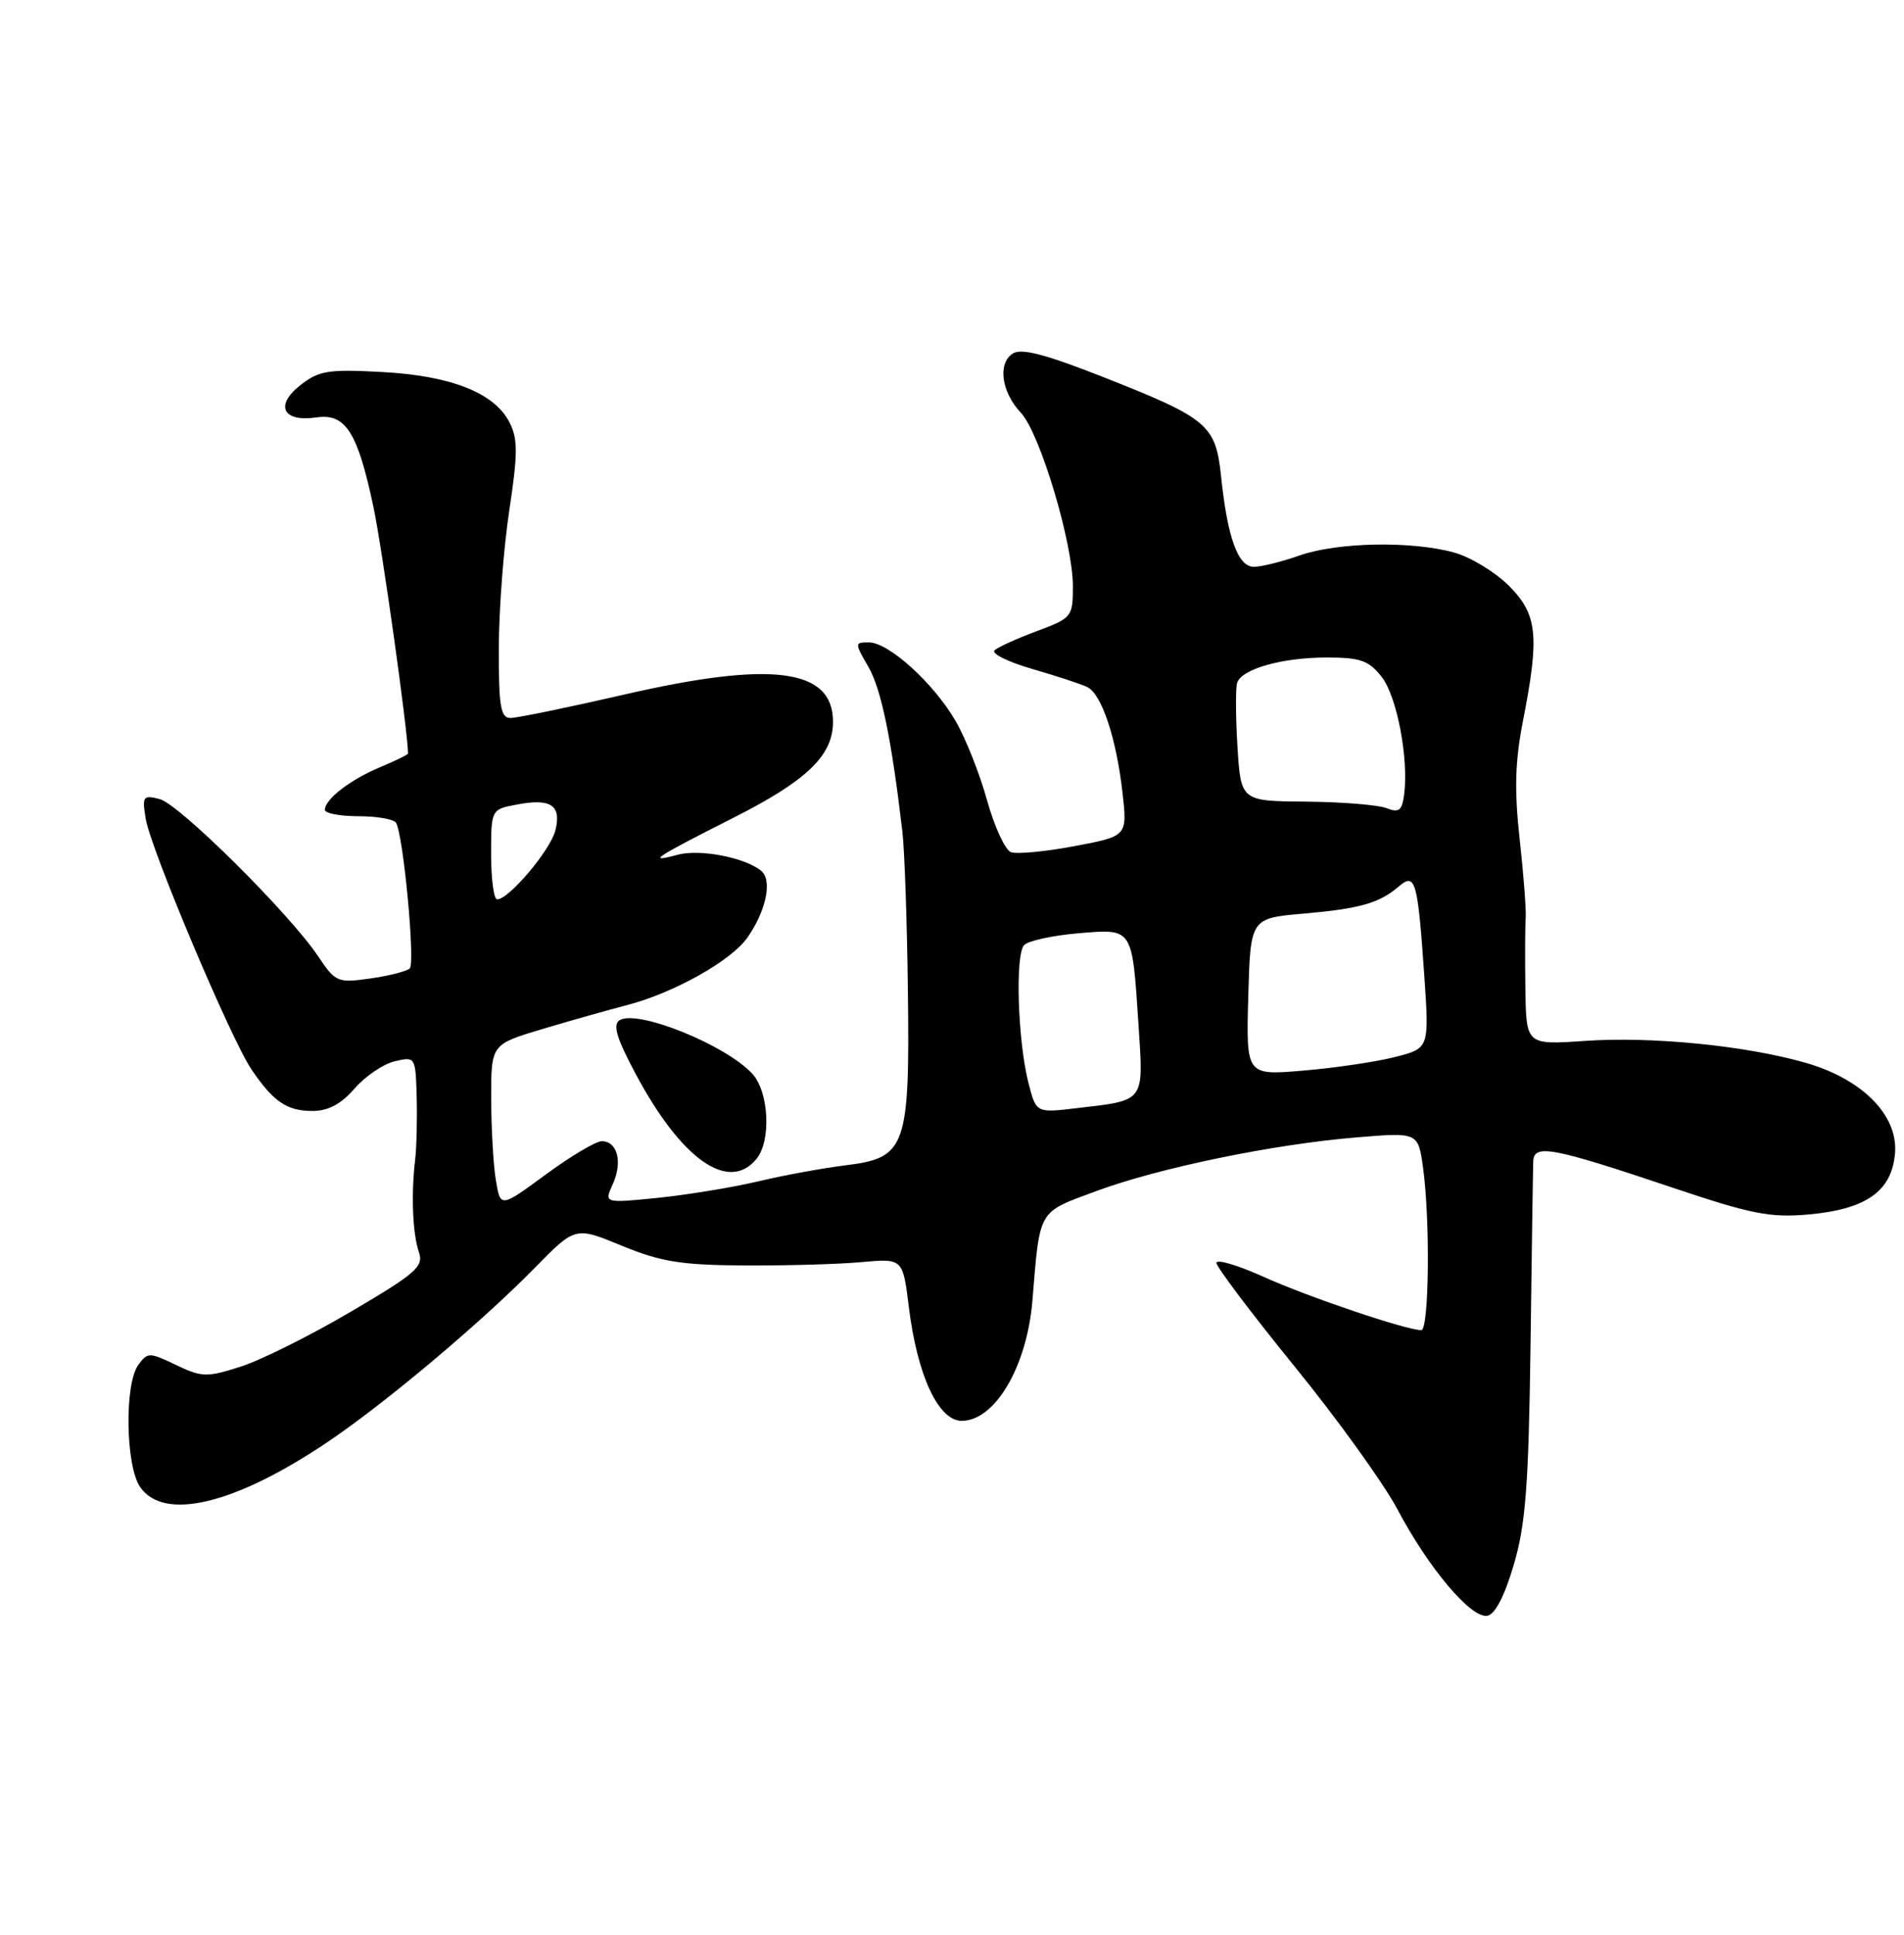 <?xml version="1.0" encoding="UTF-8" standalone="no"?>
<!DOCTYPE svg PUBLIC "-//W3C//DTD SVG 1.1//EN" "http://www.w3.org/Graphics/SVG/1.1/DTD/svg11.dtd" >
<svg xmlns="http://www.w3.org/2000/svg" xmlns:xlink="http://www.w3.org/1999/xlink" version="1.1" viewBox="0 0 252 256">
 <g >
 <path fill="currentColor"
d=" M 200.37 206.99 C 201.93 201.65 202.32 196.52 202.57 178.00 C 202.73 165.62 202.89 154.68 202.93 153.67 C 203.02 151.33 205.37 151.77 221.50 157.19 C 231.82 160.66 234.32 161.15 239.40 160.69 C 247.00 160.01 250.39 157.61 250.81 152.61 C 251.24 147.57 246.48 142.76 238.93 140.61 C 230.96 138.34 218.58 137.12 209.75 137.73 C 202.00 138.26 202.00 138.26 201.89 130.88 C 201.83 126.82 201.85 122.60 201.93 121.50 C 202.01 120.40 201.65 115.67 201.13 111.00 C 200.42 104.60 200.52 100.77 201.55 95.50 C 203.79 84.09 203.50 81.30 199.70 77.50 C 197.89 75.69 194.63 73.71 192.45 73.11 C 186.84 71.55 176.99 71.74 172.00 73.50 C 169.66 74.32 166.94 75.00 165.95 75.00 C 163.85 75.00 162.46 71.15 161.61 63.02 C 160.90 56.21 159.89 55.36 146.04 49.90 C 138.35 46.87 135.17 46.04 134.04 46.78 C 132.02 48.10 132.53 51.87 135.12 54.62 C 137.64 57.31 142.00 71.85 142.00 77.56 C 142.00 81.62 141.87 81.78 137.25 83.50 C 134.64 84.47 132.11 85.61 131.64 86.04 C 131.16 86.47 133.41 87.59 136.64 88.52 C 139.86 89.45 143.14 90.53 143.92 90.92 C 145.81 91.85 147.75 97.68 148.56 104.83 C 149.22 110.64 149.22 110.64 142.20 111.96 C 138.34 112.69 134.56 113.04 133.79 112.75 C 133.02 112.45 131.60 109.35 130.63 105.86 C 129.66 102.36 127.79 97.65 126.47 95.39 C 123.55 90.37 117.62 85.00 115.00 85.00 C 113.10 85.00 113.10 85.06 114.94 88.25 C 116.64 91.20 117.98 97.70 119.43 110.00 C 119.72 112.47 120.05 121.92 120.16 131.00 C 120.42 151.80 119.92 153.20 111.99 154.18 C 108.97 154.55 103.72 155.51 100.32 156.32 C 96.92 157.12 90.95 158.10 87.04 158.50 C 79.95 159.21 79.95 159.21 81.11 156.67 C 82.43 153.75 81.72 151.00 79.64 151.00 C 78.86 151.00 75.52 152.99 72.23 155.41 C 66.23 159.82 66.23 159.82 65.63 156.16 C 65.29 154.15 65.02 149.28 65.01 145.35 C 65.00 138.19 65.00 138.19 71.75 136.17 C 75.46 135.06 80.53 133.63 83.00 132.99 C 89.19 131.38 96.79 127.12 98.93 124.05 C 101.42 120.48 102.25 116.45 100.74 115.22 C 98.56 113.44 92.59 112.30 89.64 113.11 C 85.50 114.23 86.64 113.48 97.06 108.21 C 106.83 103.27 110.25 99.97 110.25 95.50 C 110.25 88.46 102.19 87.40 82.68 91.89 C 75.23 93.60 68.43 95.00 67.57 95.00 C 66.26 95.00 66.00 93.49 66.02 85.75 C 66.03 80.66 66.66 72.45 67.41 67.50 C 68.55 59.97 68.55 58.07 67.43 55.88 C 65.42 51.97 59.67 49.70 50.50 49.22 C 43.39 48.84 42.19 49.04 39.71 51.00 C 36.33 53.68 37.46 55.88 41.89 55.23 C 45.73 54.67 47.32 57.16 49.41 67.00 C 50.58 72.51 54.00 96.89 54.00 99.71 C 54.00 99.85 52.33 100.67 50.29 101.52 C 46.34 103.17 43.00 105.76 43.00 107.15 C 43.00 107.62 45.00 108.00 47.44 108.00 C 49.88 108.00 52.12 108.39 52.41 108.86 C 53.38 110.42 54.98 127.42 54.23 128.14 C 53.83 128.52 51.48 129.12 49.00 129.47 C 44.68 130.08 44.40 129.96 42.12 126.55 C 38.31 120.87 23.73 106.40 21.13 105.73 C 18.94 105.17 18.80 105.36 19.28 108.31 C 19.92 112.29 30.54 137.44 33.28 141.50 C 36.18 145.78 37.97 147.00 41.37 147.00 C 43.43 147.00 45.15 146.09 46.93 144.03 C 48.34 142.40 50.74 140.78 52.25 140.42 C 54.97 139.79 55.00 139.83 55.15 145.14 C 55.23 148.09 55.14 151.85 54.94 153.50 C 54.40 158.04 54.61 163.25 55.44 165.66 C 56.10 167.58 55.11 168.46 46.47 173.54 C 41.12 176.69 34.56 179.96 31.88 180.82 C 27.37 182.26 26.74 182.25 23.30 180.61 C 19.75 178.91 19.54 178.91 18.30 180.61 C 16.45 183.14 16.62 194.02 18.56 196.78 C 21.72 201.30 31.05 199.07 43.26 190.87 C 50.89 185.75 63.66 175.02 70.82 167.72 C 76.14 162.29 76.14 162.29 82.32 164.84 C 87.48 166.96 90.15 167.39 98.50 167.44 C 104.00 167.47 110.97 167.28 114.00 167.00 C 119.49 166.50 119.49 166.50 120.29 172.96 C 121.41 182.02 124.20 188.00 127.29 188.00 C 131.69 188.00 135.91 180.83 136.64 172.14 C 137.65 159.88 137.30 160.49 145.04 157.62 C 153.41 154.52 168.47 151.41 179.60 150.49 C 187.70 149.82 187.70 149.82 188.35 154.55 C 189.31 161.52 189.14 176.00 188.11 176.00 C 186.12 176.00 173.11 171.60 167.25 168.95 C 163.81 167.40 161.00 166.57 161.00 167.10 C 161.00 167.64 165.65 173.80 171.33 180.79 C 177.02 187.78 183.14 196.29 184.95 199.70 C 189.08 207.51 194.73 214.20 196.86 213.79 C 197.89 213.59 199.16 211.13 200.37 206.99 Z  M 100.10 153.37 C 102.09 150.99 101.79 144.54 99.60 142.11 C 96.14 138.29 84.38 133.53 82.01 134.99 C 81.07 135.57 81.59 137.33 84.11 142.06 C 90.15 153.39 96.42 157.82 100.10 153.37 Z  M 136.14 143.38 C 134.70 137.81 134.33 126.27 135.56 125.04 C 136.13 124.47 139.34 123.78 142.69 123.49 C 149.99 122.88 149.83 122.65 150.68 135.52 C 151.36 145.95 151.65 145.55 142.49 146.63 C 137.15 147.26 137.15 147.26 136.14 143.38 Z  M 165.21 131.90 C 165.50 121.50 165.50 121.50 172.50 120.89 C 180.02 120.23 182.55 119.51 185.16 117.27 C 187.33 115.42 187.64 116.53 188.51 129.11 C 189.17 138.72 189.17 138.72 184.59 139.87 C 182.08 140.51 176.62 141.31 172.47 141.66 C 164.93 142.30 164.93 142.30 165.21 131.90 Z  M 65.00 113.05 C 65.00 107.09 65.00 107.09 68.44 106.45 C 72.92 105.60 74.33 106.55 73.51 109.86 C 72.87 112.47 67.36 119.00 65.80 119.00 C 65.36 119.00 65.00 116.32 65.00 113.05 Z  M 183.50 106.93 C 182.40 106.50 177.61 106.11 172.86 106.07 C 164.23 106.00 164.23 106.00 163.78 98.75 C 163.54 94.76 163.52 90.97 163.75 90.32 C 164.38 88.50 169.74 87.00 175.58 87.00 C 180.04 87.00 181.16 87.39 182.86 89.55 C 184.89 92.13 186.46 100.37 185.84 105.14 C 185.56 107.27 185.15 107.58 183.50 106.93 Z "/>
</g>
</svg>